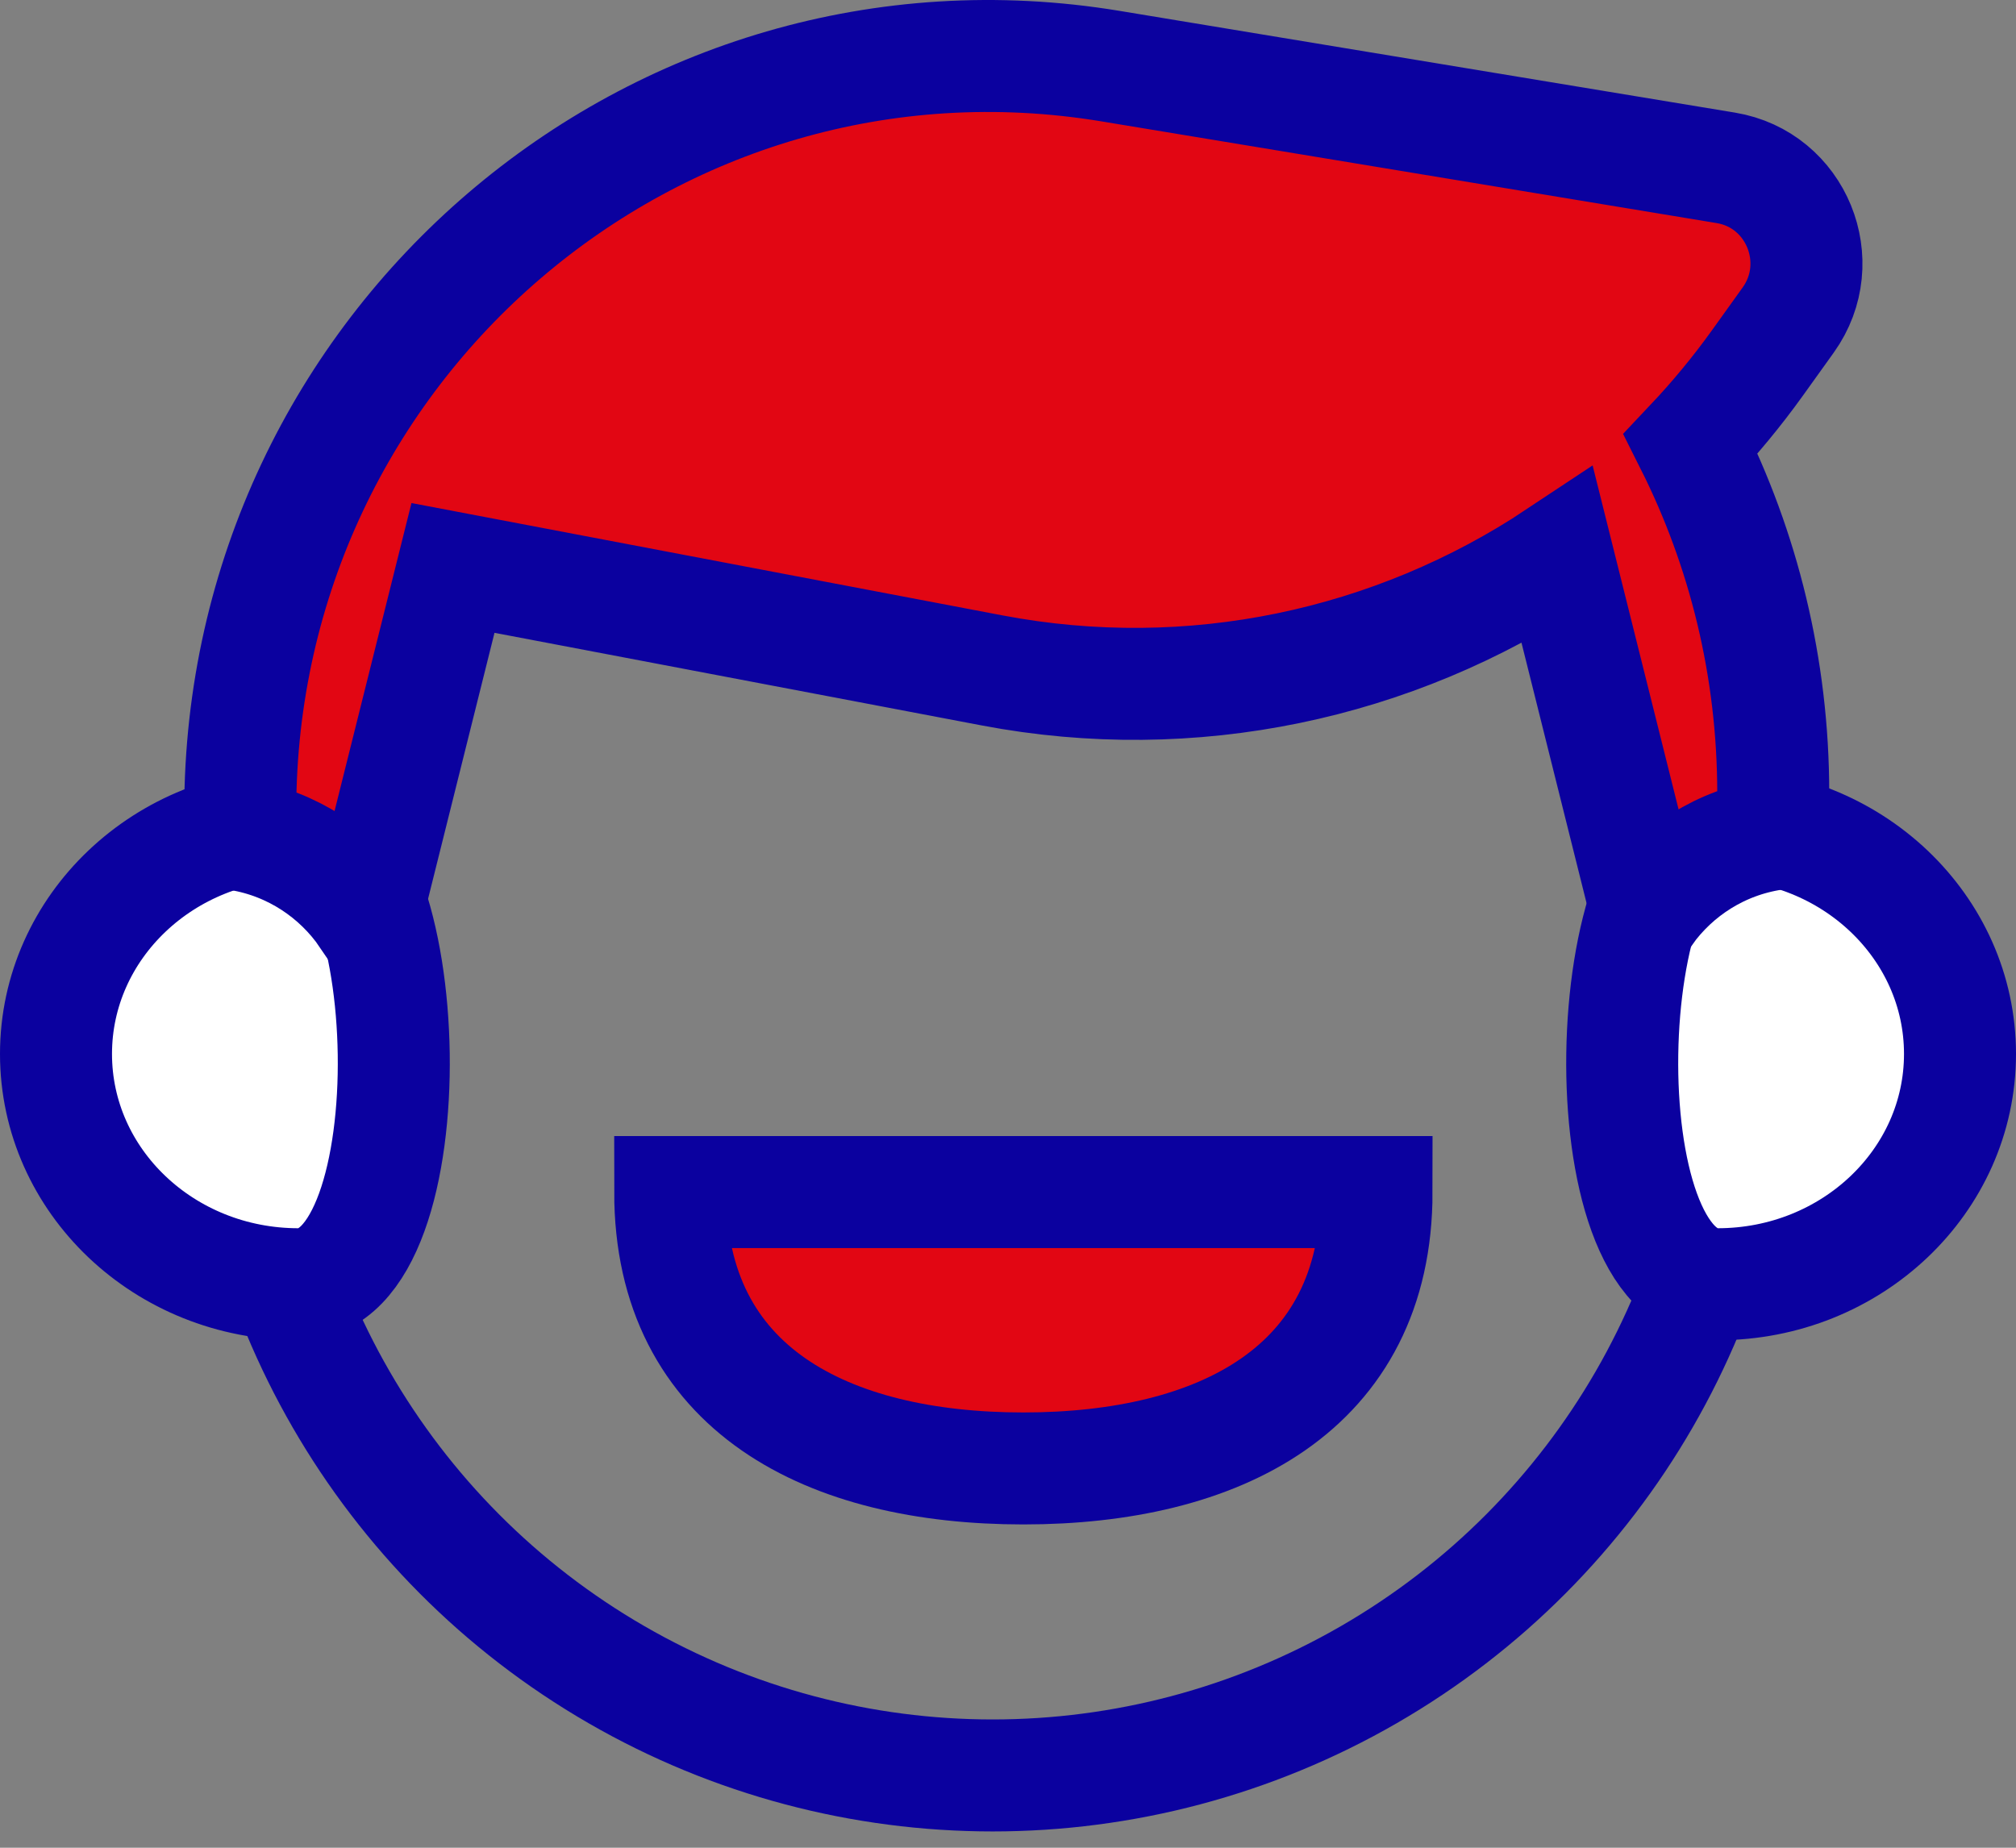 <?xml version="1.0" encoding="UTF-8"?>
<svg width="36px" height="33px" viewBox="0 0 36 33" version="1.1" xmlns="http://www.w3.org/2000/svg" xmlns:xlink="http://www.w3.org/1999/xlink">
    <rect x="0" y="0" width="36" height="33" fill="#808080" stroke="none"/>
    <!-- Generator: Sketch 63.1 (92452) - https://sketch.com -->
    <title>Group 2 Copy 3</title>
    <desc>Created with Sketch.</desc>
    <g id="Page-1" stroke="none" stroke-width="1" fill="none" fill-rule="evenodd">
        <g id="4_PERSONNALISATION" transform="translate(-24, -1259)" stroke="#0B019F" stroke-width="2">
            <g id="Group-2-Copy-3" transform="translate(25, 1260)">
                <circle id="Oval-Copy-4" cx="16.726" cy="17.274" r="13.435"></circle>
                <path d="M1.704,21.935 C4.095,21.935 6.032,20.094 6.032,17.823 C6.032,15.551 4.095,13.71 1.704,13.71 C-0.686,13.71 -0.447,21.935 1.704,21.935 Z" id="Oval-Copy-25" fill="#FFFFFF" transform="translate(3.016, 17.823) rotate(-180) translate(-3.016, -17.823) "></path>
                <path d="M29.672,21.935 C32.062,21.935 34,20.094 34,17.823 C34,15.551 32.062,13.71 29.672,13.71 C27.282,13.71 27.521,21.935 29.672,21.935 Z" id="Oval-Copy-26" fill="#FFFFFF" transform="translate(30.984, 17.823) scale(-1, 1) rotate(-180) translate(-30.984, -17.823) "></path>
                <path d="M23.581,20.29 C23.581,23.823 20.757,25.226 17.274,25.226 C13.791,25.226 10.968,23.823 10.968,20.29 L23.581,20.29 Z" id="default-big-copy-3" fill="#E20613"></path>
                <path d="M30.665,13.901 L30.665,13.167 C30.665,10.921 30.133,8.801 29.191,6.926 C29.616,6.476 30.015,5.995 30.383,5.482 L30.932,4.716 C31.678,3.675 31.077,2.206 29.819,1.998 L18.831,0.181 C10.689,-1.165 3.29,5.168 3.29,13.485 L3.29,13.911 C4.22,14.07 5.023,14.603 5.538,15.355 L7.089,9.143 L16.719,10.974 C20.282,11.651 23.89,10.871 26.813,8.929 L28.403,15.293 C28.93,14.558 29.736,14.043 30.665,13.901" id="short-13-copy" fill="#E20613"></path>
            </g>
        </g>
    </g>
</svg>